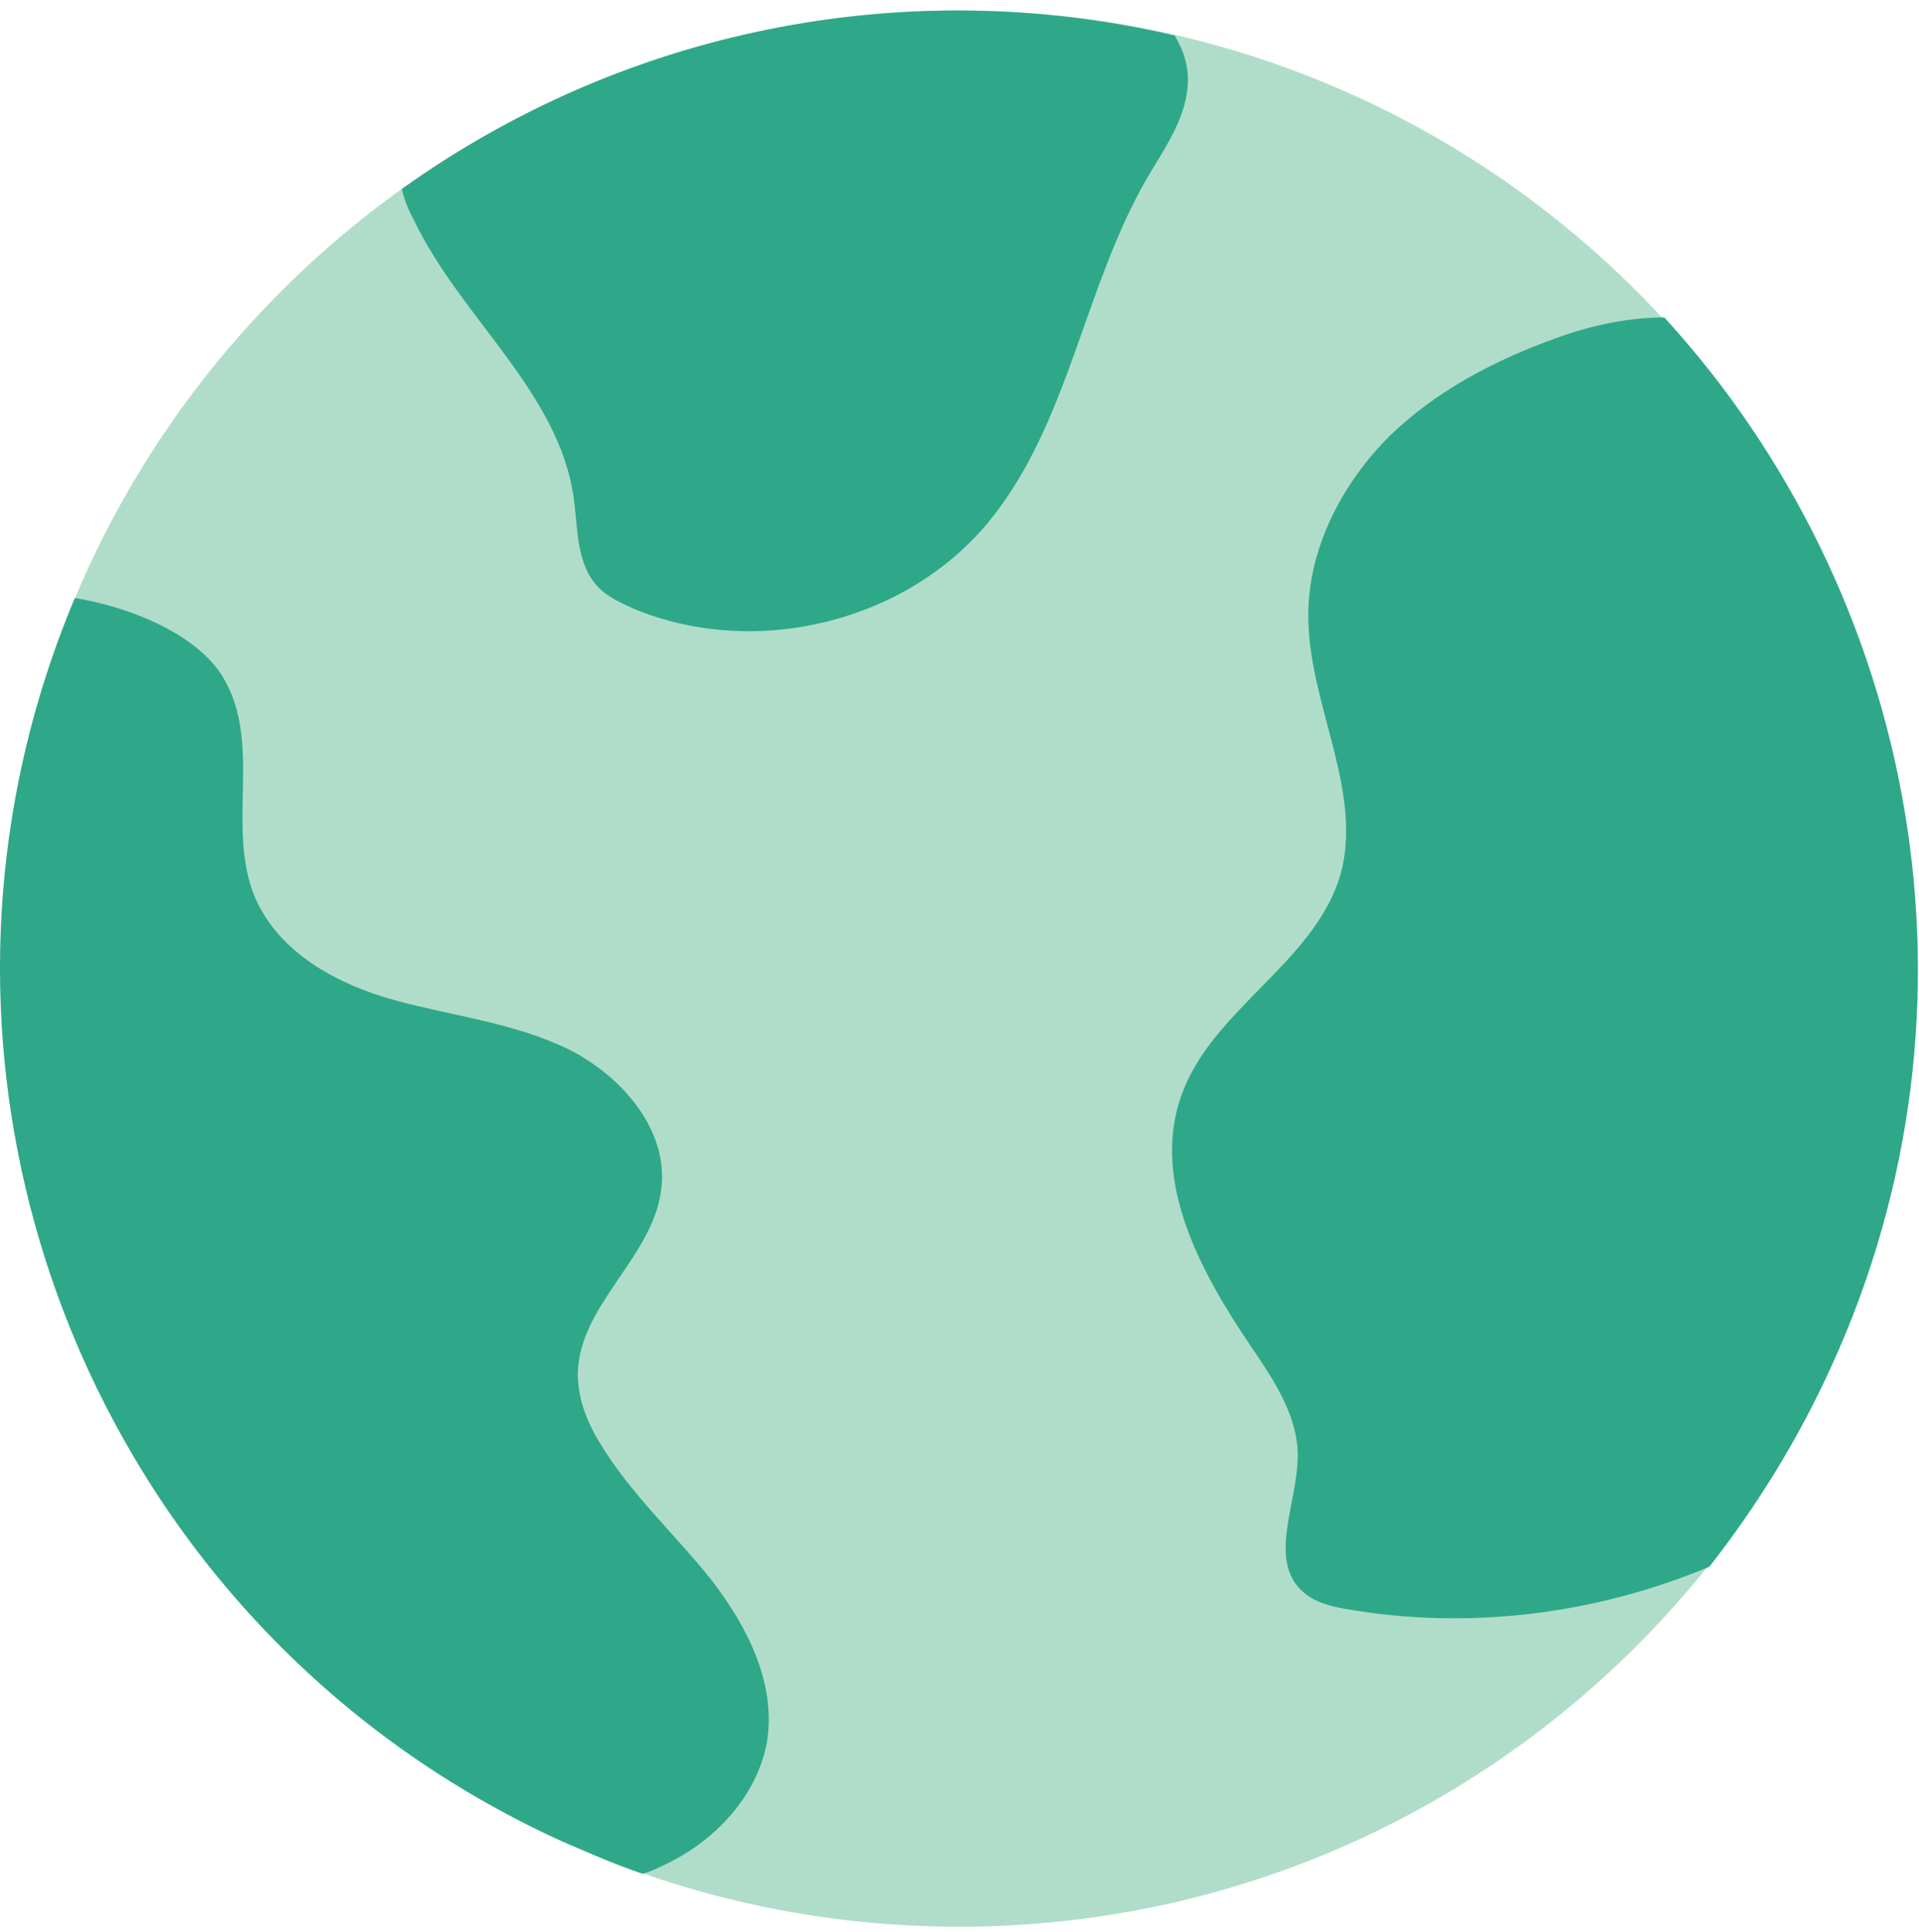 <svg width="145" height="146" viewBox="0 0 145 146" fill="none" xmlns="http://www.w3.org/2000/svg">
<path d="M72.458 145.587C112.443 145.587 144.858 113.172 144.858 73.187C144.858 33.202 112.443 0.787 72.458 0.787C32.472 0.787 0.058 33.202 0.058 73.187C0.058 113.172 32.472 145.587 72.458 145.587Z" fill="#B0DDC9"/>
<path d="M138.358 103.287C135.858 108.787 132.758 113.787 129.158 118.387C120.558 121.987 110.958 123.187 101.758 121.587C100.558 121.387 99.358 121.087 98.458 120.287C95.758 117.887 98.058 113.587 98.058 109.987C98.058 106.987 96.258 104.287 94.558 101.787C90.758 96.187 86.958 89.287 89.258 82.787C91.558 76.287 99.258 72.787 101.258 66.187C103.058 59.887 98.958 53.387 98.858 46.787C98.758 41.687 101.258 36.787 104.758 33.187C108.358 29.587 112.958 27.187 117.758 25.487C120.258 24.587 123.058 23.987 125.758 23.987C144.858 44.887 150.858 75.987 138.358 103.287ZM50.458 140.787C54.158 138.987 57.258 135.587 57.958 131.587C58.658 127.187 56.458 122.887 53.758 119.387C50.958 115.887 47.658 112.887 45.358 109.087C44.358 107.487 43.658 105.687 43.658 103.787C43.758 98.587 49.358 94.987 49.958 89.887C50.558 85.387 46.958 81.287 42.958 79.287C38.858 77.287 34.258 76.787 29.858 75.587C25.458 74.387 21.058 71.987 19.258 67.787C17.058 62.487 19.858 56.187 16.858 51.187C14.958 47.987 9.958 45.887 5.658 45.187C-9.442 81.087 6.658 122.787 42.358 139.087C44.458 139.987 46.458 140.887 48.558 141.587C49.258 141.387 49.858 141.087 50.458 140.787ZM30.358 14.287C30.558 15.087 30.858 15.887 31.258 16.587C34.758 23.987 42.258 29.587 43.358 37.687C43.658 39.887 43.558 42.387 44.958 44.087C45.658 44.987 46.758 45.487 47.858 45.987C56.958 49.787 68.358 47.087 74.658 39.487C80.758 32.087 81.858 21.787 86.658 13.487C88.058 11.087 89.758 8.787 89.758 5.987C89.758 4.787 89.358 3.687 88.758 2.687C68.158 -2.113 46.958 2.387 30.358 14.287Z" fill="#2EA889"/>
</svg>

